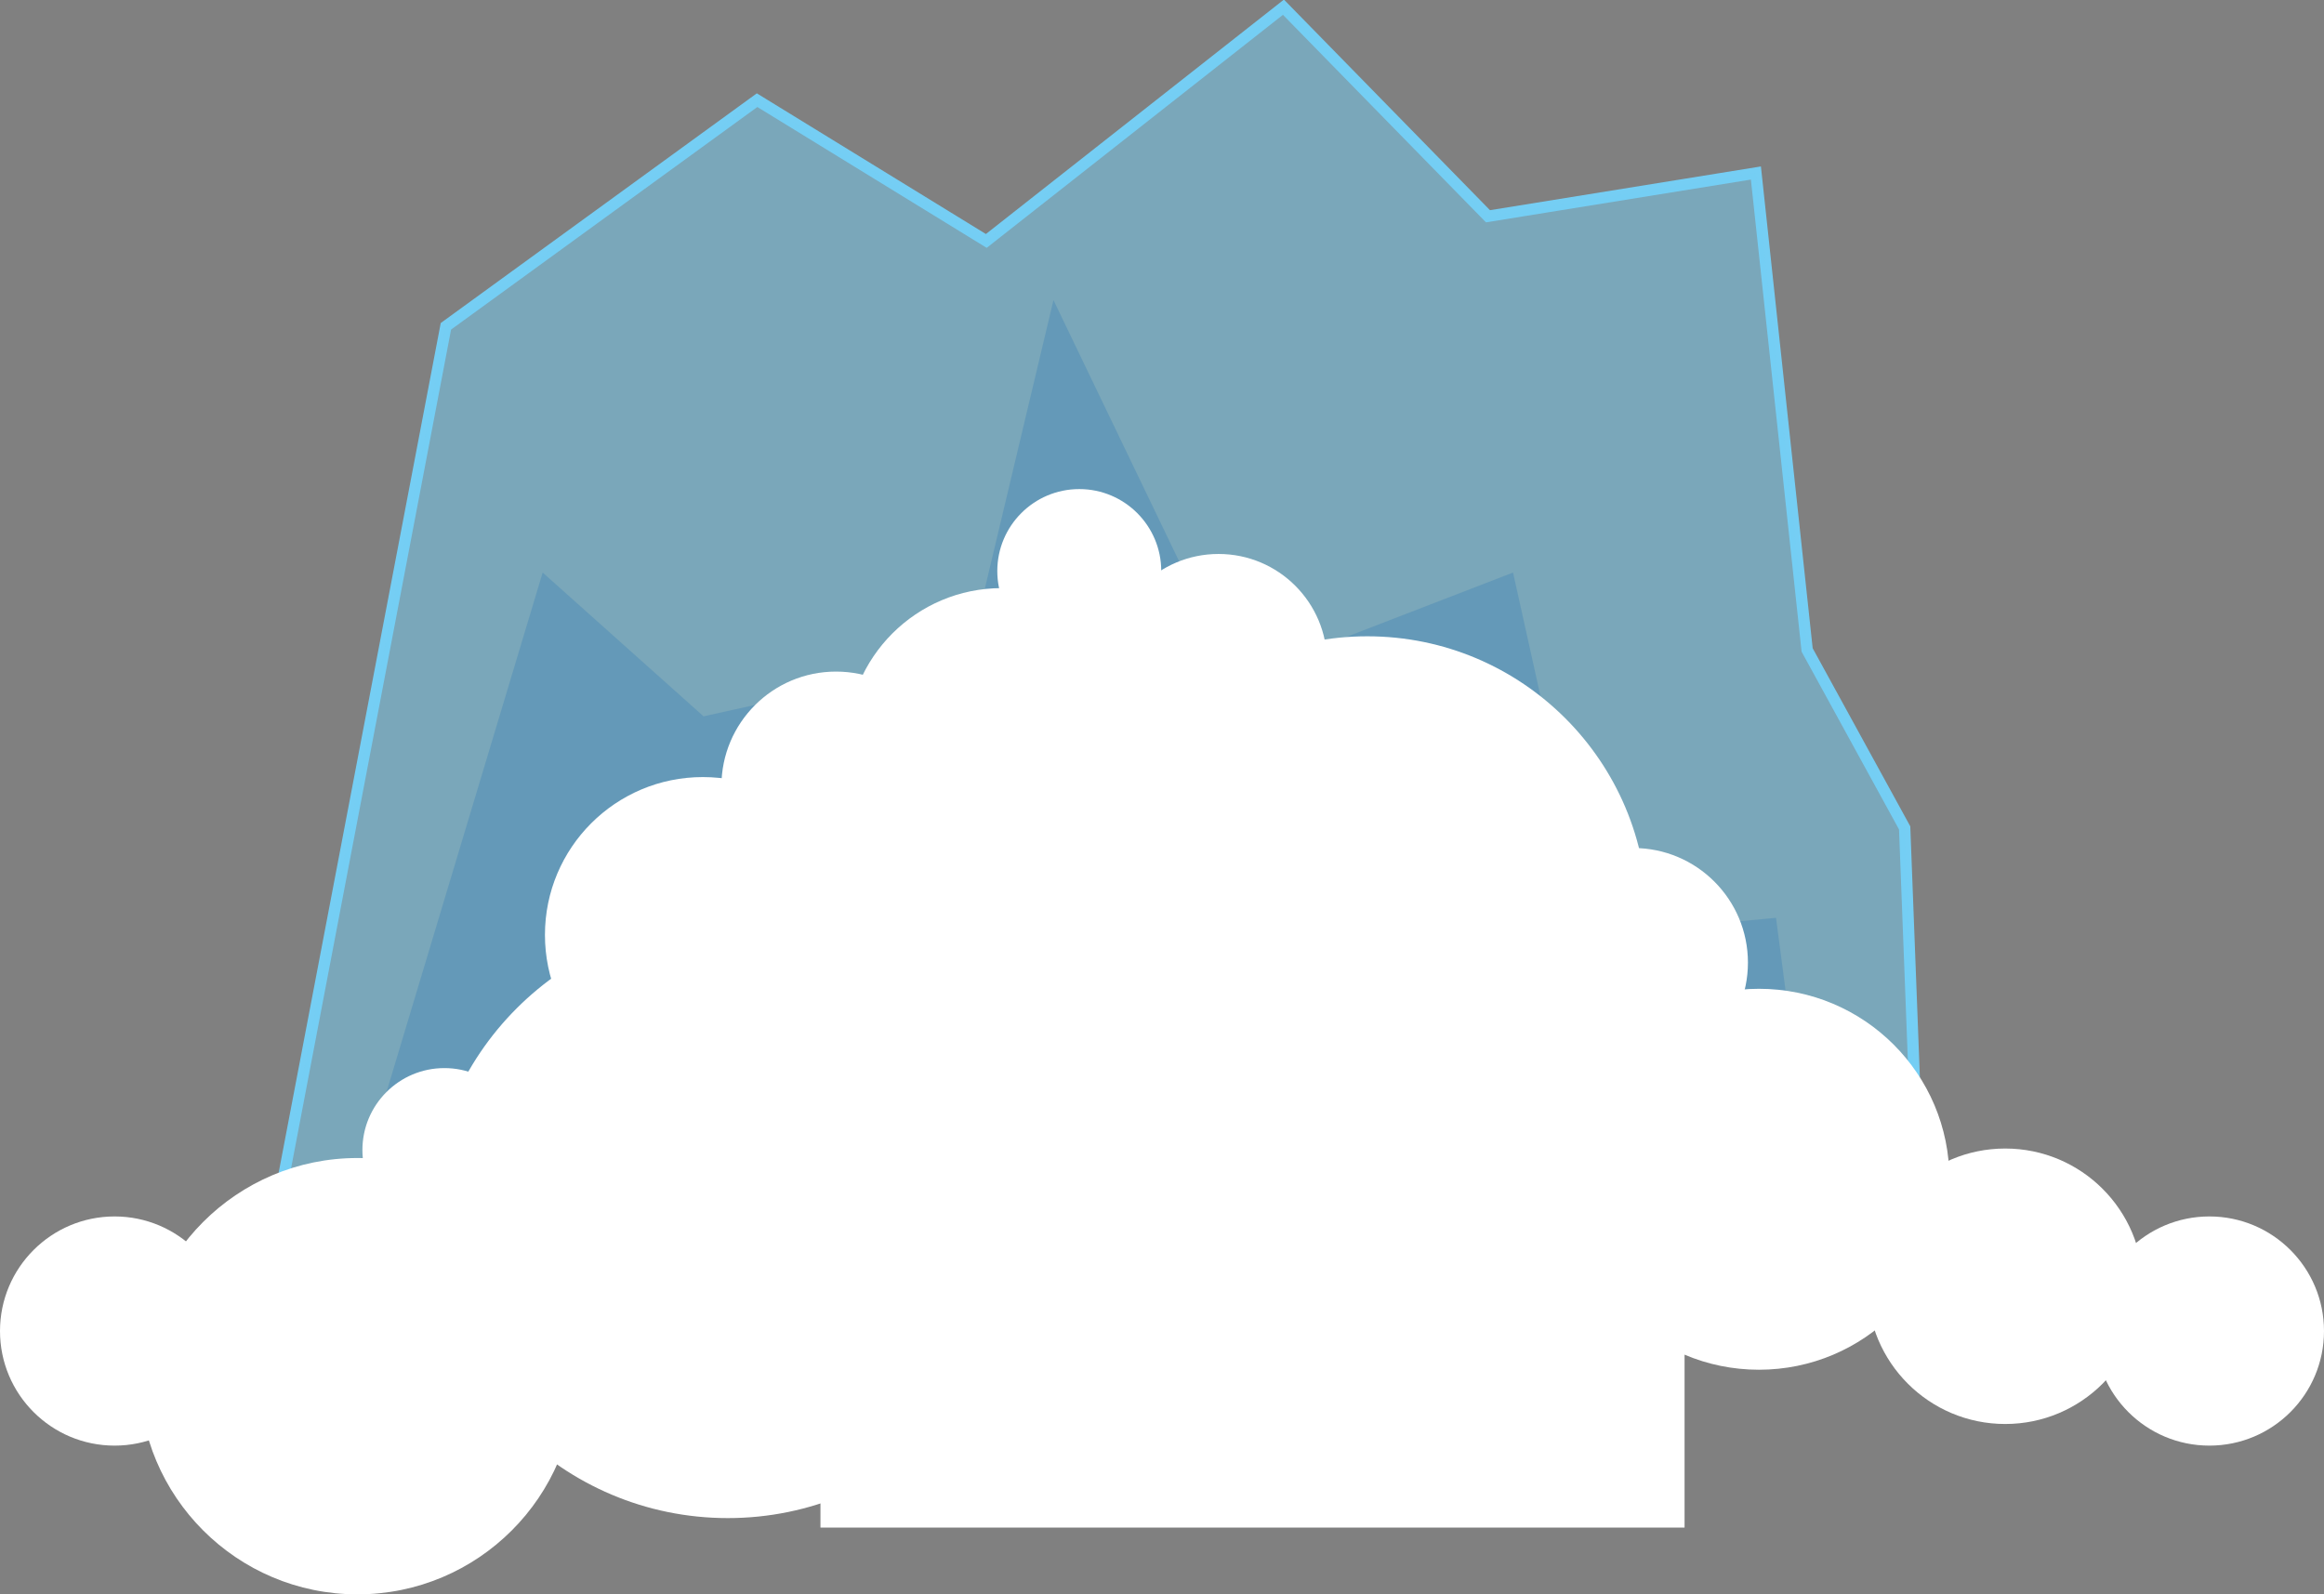 <svg xmlns="http://www.w3.org/2000/svg" viewBox="-0.4 345.6 612.4 420.2" enable-background="new -0.4 345.6 612.4 420.2"><rect x="-0.4" y="345.6" width="612.4" height="420.2" fill="#808080" stroke="none"/><path fill="none" stroke="#75CEF4" stroke-width="3" stroke-miterlimit="10" d="M69.4 681.7H506l-4.5-117.9-25.7-46.9-13.5-125.7-70.6 11.4-53.9-55.1-78.3 61.6-60.4-37.1-82 59.6-47.7 250.1z"/><path opacity=".36" fill="#0A3575" enable-background="new" d="M87.3 680.5h392.5l-12.2-93-48.1 4.5-21.2-95.5-73 28.2-48.1-100-22.4 94.2-69.8 15.5-42.4-37.9-55.3 184z"/><path opacity=".5" fill="#75CEF4" enable-background="new" d="M69.4 681.7H506l-4.5-117.9-25.7-46.9-13.5-125.7-70.6 11.4-53.9-55.1-78.3 61.6-60.4-37.1-82 59.6-47.7 250.1z"/><g fill="#fff"><circle cx="93.8" cy="708.3" r="57.5"/><circle cx="191.4" cy="667" r="78.7"/><circle cx="528" cy="684.6" r="36.3"/><circle cx="463.1" cy="656.4" r="50.2"/><circle cx="184.8" cy="592" r="41.6"/><circle cx="29.8" cy="696.4" r="30.2"/><circle cx="581.8" cy="696.4" r="30.2"/><circle cx="320.7" cy="520.2" r="28.6"/><circle cx="116.7" cy="648.7" r="21.6"/><circle cx="284" cy="496.1" r="21.6"/><circle cx="359.9" cy="587.1" r="73.8"/><circle cx="263.6" cy="541.4" r="40.8"/><circle cx="430" cy="599.3" r="30.2"/><circle cx="219.9" cy="552.8" r="30.2"/></g><path fill="#fff" d="M215.8 574.4h227.7v173.8H215.8z"/></svg>